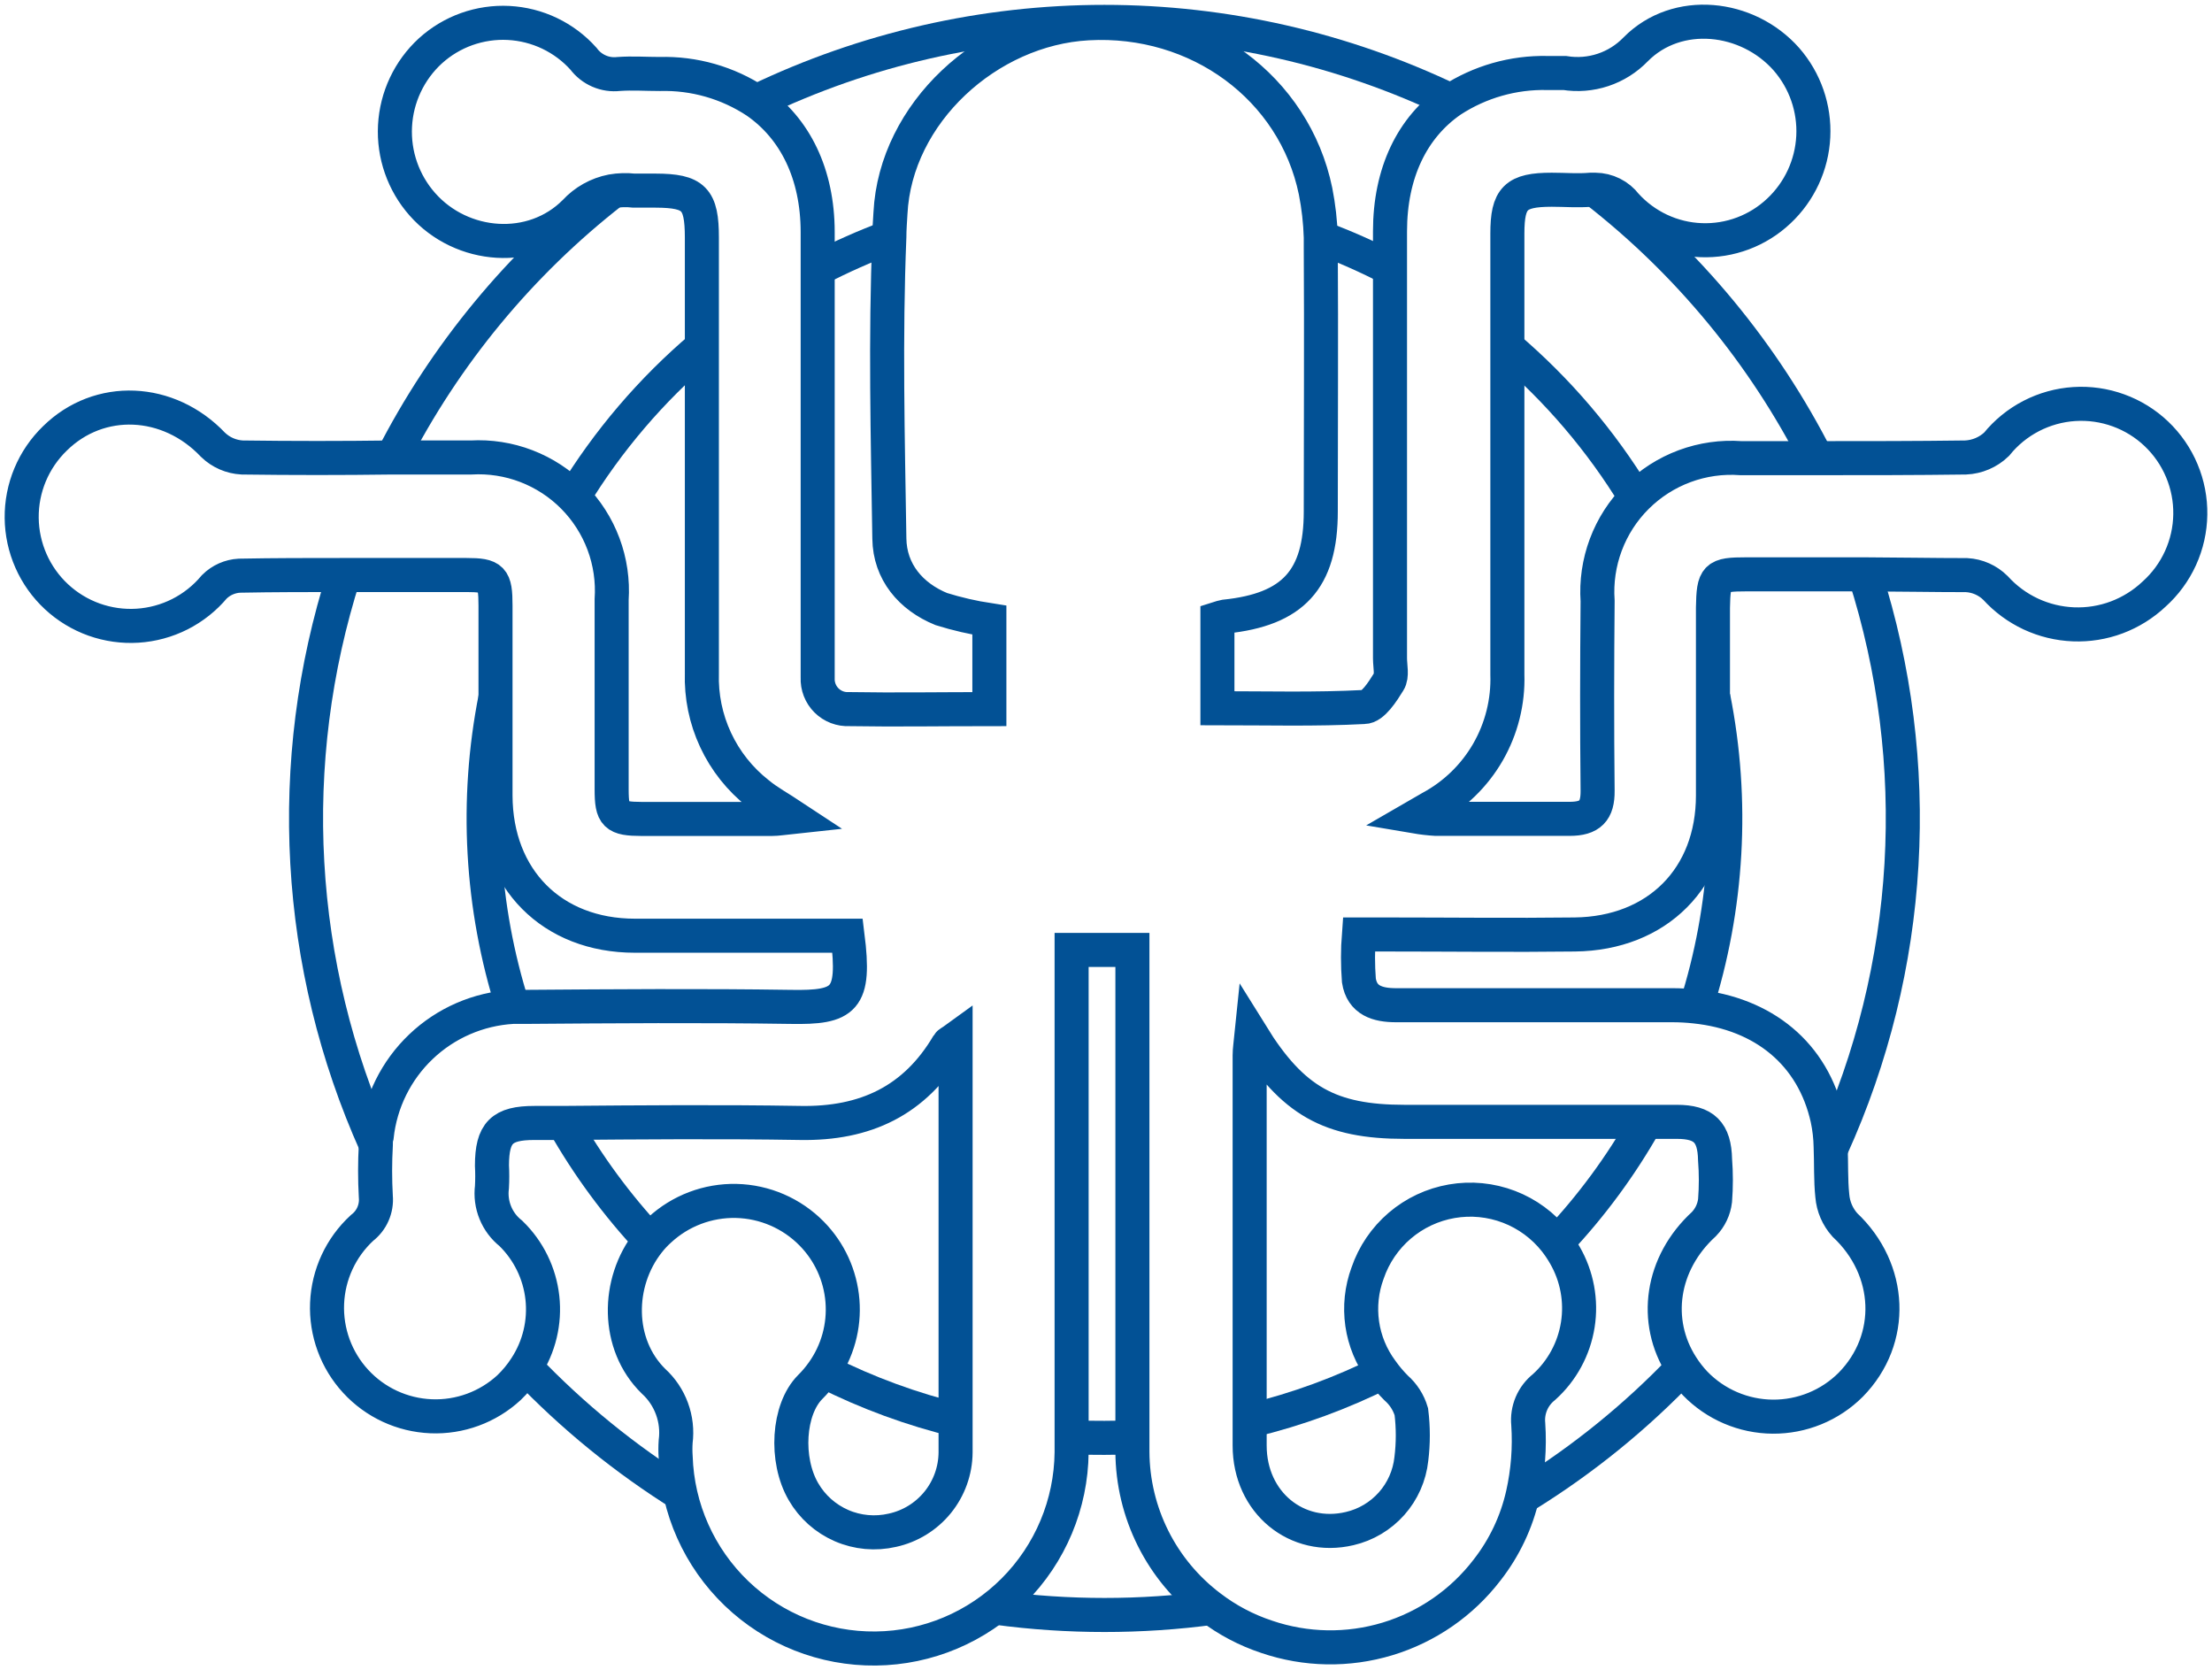 <svg width="102" height="77" viewBox="0 0 102 77" fill="none" xmlns="http://www.w3.org/2000/svg">
<path d="M99.327 27.391C98.831 27.858 98.247 28.222 97.609 28.462C96.971 28.701 96.291 28.81 95.611 28.783C94.93 28.756 94.261 28.594 93.643 28.306C93.026 28.017 92.472 27.609 92.014 27.104C91.659 26.752 91.187 26.542 90.687 26.514C89.124 26.514 87.556 26.483 85.993 26.478H80.525C79.111 26.478 79.014 26.581 78.988 28.016V32.117C78.988 33.634 78.988 35.153 78.988 36.674C78.988 40.462 76.426 43.035 72.618 43.081C69.728 43.117 66.838 43.081 63.947 43.081H62.661C62.607 43.786 62.607 44.494 62.661 45.199C62.805 46.126 63.527 46.342 64.373 46.342C68.626 46.342 72.878 46.342 77.128 46.342C77.47 46.342 77.812 46.361 78.153 46.398C81.325 46.726 83.6 48.582 84.266 51.57C84.357 51.997 84.407 52.431 84.415 52.867C84.446 53.615 84.415 54.405 84.492 55.128C84.533 55.627 84.736 56.098 85.071 56.471C87.259 58.521 87.402 61.74 85.342 63.837C84.87 64.309 84.309 64.682 83.691 64.935C83.073 65.188 82.411 65.315 81.743 65.31C81.076 65.305 80.416 65.167 79.802 64.904C79.189 64.642 78.633 64.26 78.168 63.78C77.936 63.536 77.729 63.27 77.548 62.986C76.216 60.91 76.595 58.239 78.573 56.43C78.857 56.135 79.037 55.755 79.085 55.348C79.134 54.72 79.134 54.09 79.085 53.462C79.06 52.196 78.573 51.719 77.328 51.719H64.773C61.324 51.719 59.602 50.76 57.711 47.71C57.67 48.115 57.624 48.382 57.624 48.648C57.624 54.251 57.624 59.849 57.624 65.446C57.624 65.841 57.624 66.241 57.624 66.641C57.624 69.275 59.802 71.044 62.236 70.47C62.984 70.297 63.66 69.894 64.17 69.32C64.68 68.745 64.998 68.025 65.08 67.261C65.17 66.538 65.17 65.806 65.08 65.082C64.955 64.657 64.711 64.277 64.378 63.985C64.132 63.74 63.907 63.475 63.707 63.191C63.234 62.554 62.927 61.81 62.814 61.025C62.702 60.24 62.786 59.439 63.061 58.695C63.351 57.844 63.865 57.087 64.548 56.504C65.232 55.92 66.06 55.532 66.946 55.379C67.832 55.226 68.742 55.315 69.582 55.636C70.421 55.957 71.158 56.499 71.716 57.204C71.878 57.412 72.026 57.631 72.157 57.86C72.719 58.83 72.93 59.964 72.756 61.072C72.581 62.18 72.032 63.194 71.199 63.944C70.944 64.146 70.743 64.408 70.616 64.707C70.489 65.007 70.439 65.333 70.471 65.656C70.544 66.745 70.459 67.837 70.22 68.901C69.934 70.169 69.371 71.358 68.57 72.382C67.41 73.894 65.805 75.004 63.981 75.556C62.157 76.108 60.206 76.073 58.403 75.457C57.467 75.147 56.588 74.683 55.805 74.084C54.697 73.248 53.797 72.168 53.175 70.928C52.553 69.688 52.225 68.321 52.218 66.933C52.218 66.692 52.218 66.456 52.218 66.215C52.218 59.136 52.218 52.052 52.218 44.968V43.794H49.414V45.183C49.414 52.216 49.414 59.249 49.414 66.277V66.953C49.391 69.343 48.433 71.628 46.745 73.319C45.057 75.01 42.774 75.973 40.386 75.999C37.997 76.026 35.693 75.116 33.967 73.463C32.242 71.81 31.232 69.547 31.156 67.159C31.14 66.926 31.14 66.693 31.156 66.461C31.222 65.948 31.164 65.427 30.985 64.941C30.807 64.456 30.514 64.02 30.131 63.673C28.404 61.976 28.424 59.121 29.9 57.255C30.055 57.057 30.226 56.874 30.413 56.706C31.374 55.816 32.644 55.335 33.954 55.365C35.263 55.396 36.51 55.936 37.428 56.87C38.251 57.705 38.753 58.803 38.847 59.971C38.941 61.139 38.62 62.303 37.941 63.258C37.768 63.503 37.574 63.733 37.361 63.944C36.337 64.97 36.193 67.297 37.049 68.768C37.452 69.465 38.068 70.013 38.806 70.334C39.544 70.654 40.365 70.728 41.149 70.547C41.97 70.369 42.706 69.916 43.236 69.264C43.766 68.612 44.058 67.799 44.064 66.959C44.064 66.446 44.064 65.98 44.064 65.493C44.064 64.226 44.064 62.955 44.064 61.689V47.895C43.859 48.044 43.762 48.079 43.721 48.146C42.184 50.755 39.893 51.821 36.906 51.77C33.231 51.709 29.562 51.739 25.888 51.77H24.642C23.136 51.77 22.69 52.221 22.685 53.728C22.703 54.059 22.703 54.391 22.685 54.723C22.634 55.124 22.687 55.532 22.84 55.906C22.992 56.281 23.239 56.609 23.556 56.86C24.37 57.65 24.884 58.698 25.01 59.825C25.135 60.952 24.864 62.088 24.243 63.037C24.023 63.379 23.763 63.694 23.469 63.975C22.492 64.874 21.199 65.348 19.873 65.292C18.548 65.237 17.298 64.657 16.4 63.68C15.501 62.704 15.028 61.41 15.083 60.084C15.138 58.758 15.718 57.508 16.694 56.609C16.914 56.441 17.087 56.221 17.198 55.968C17.309 55.715 17.355 55.438 17.33 55.163C17.286 54.375 17.286 53.584 17.33 52.795C17.33 52.657 17.33 52.519 17.371 52.385C17.541 50.81 18.265 49.346 19.412 48.254C20.559 47.161 22.057 46.511 23.638 46.419C23.817 46.419 24.002 46.419 24.186 46.419C28.286 46.388 32.386 46.357 36.444 46.419C38.96 46.465 39.452 46.096 39.083 43.138H37.951C35.061 43.138 32.17 43.138 29.28 43.138C25.447 43.138 22.864 40.518 22.849 36.684V32.148C22.849 30.74 22.849 29.33 22.849 27.919C22.849 26.658 22.705 26.509 21.501 26.509C19.626 26.509 17.745 26.509 15.864 26.509C14.255 26.509 12.646 26.509 11.037 26.54C10.603 26.564 10.193 26.746 9.884 27.052C9.446 27.576 8.906 28.005 8.298 28.314C7.689 28.622 7.023 28.803 6.342 28.846C5.661 28.889 4.979 28.792 4.336 28.563C3.693 28.333 3.104 27.975 2.604 27.51C2.104 27.045 1.704 26.484 1.429 25.859C1.153 25.235 1.007 24.561 1 23.878C0.993 23.195 1.125 22.518 1.388 21.889C1.651 21.259 2.04 20.689 2.53 20.214C4.58 18.195 7.778 18.348 9.822 20.506C10.185 20.857 10.662 21.064 11.165 21.091C13.466 21.122 15.777 21.122 18.073 21.091H21.716C22.587 21.041 23.458 21.177 24.271 21.489C25.085 21.802 25.823 22.283 26.437 22.903C27.05 23.522 27.525 24.265 27.83 25.082C28.135 25.899 28.262 26.772 28.204 27.642C28.204 30.558 28.204 33.47 28.204 36.387C28.204 37.592 28.373 37.75 29.598 37.755C31.59 37.755 33.583 37.755 35.578 37.755C35.86 37.755 36.137 37.704 36.572 37.658C35.937 37.238 35.409 36.956 34.958 36.582C34.12 35.924 33.448 35.079 32.998 34.113C32.547 33.148 32.331 32.09 32.365 31.025C32.365 26.005 32.365 20.988 32.365 15.975V10.957C32.365 9.162 32.001 8.793 30.228 8.788C29.895 8.788 29.562 8.788 29.234 8.788C28.893 8.75 28.548 8.76 28.209 8.819C27.555 8.947 26.959 9.281 26.508 9.772C24.561 11.731 21.291 11.474 19.477 9.419C18.599 8.427 18.146 7.129 18.215 5.806C18.284 4.483 18.87 3.24 19.846 2.345C20.333 1.903 20.902 1.562 21.521 1.341C22.14 1.121 22.796 1.024 23.452 1.058C24.109 1.092 24.752 1.255 25.345 1.538C25.938 1.822 26.469 2.219 26.907 2.709C27.092 2.957 27.339 3.153 27.623 3.276C27.907 3.4 28.219 3.446 28.527 3.411C29.157 3.365 29.788 3.411 30.423 3.411C32.003 3.367 33.558 3.811 34.876 4.682C36.665 5.923 37.7 8.019 37.705 10.69V30.051C37.705 30.451 37.705 30.846 37.705 31.245C37.696 31.439 37.728 31.631 37.798 31.811C37.868 31.991 37.975 32.155 38.112 32.291C38.249 32.427 38.413 32.533 38.594 32.602C38.774 32.671 38.967 32.701 39.16 32.691C41.282 32.727 43.403 32.691 45.622 32.691V28.59C44.871 28.475 44.129 28.304 43.403 28.078C41.999 27.503 41.031 26.365 41.01 24.828C40.938 20.214 40.821 15.555 41.01 10.926C41.01 10.562 41.041 10.193 41.061 9.829C41.292 5.215 45.55 1.325 50.168 1.074C55.246 0.792 59.684 4.052 60.663 8.814C60.802 9.517 60.883 10.23 60.904 10.946C60.904 11.126 60.904 11.3 60.904 11.459C60.929 15.498 60.904 19.543 60.904 23.582C60.904 26.714 59.628 28.103 56.486 28.426C56.368 28.451 56.252 28.481 56.138 28.518V32.65C58.408 32.65 60.658 32.712 62.897 32.594C63.307 32.594 63.753 31.891 64.04 31.425C64.209 31.158 64.096 30.712 64.096 30.348C64.096 24.351 64.096 18.352 64.096 12.351C64.096 11.792 64.096 11.233 64.096 10.669C64.096 7.963 65.121 5.866 66.925 4.626C68.239 3.771 69.78 3.331 71.347 3.365C71.614 3.365 71.86 3.365 72.147 3.365C72.741 3.461 73.35 3.412 73.921 3.222C74.492 3.032 75.008 2.706 75.426 2.273C77.333 0.346 80.577 0.694 82.375 2.729C83.235 3.714 83.679 4.993 83.614 6.298C83.549 7.603 82.98 8.832 82.027 9.726C81.549 10.178 80.985 10.53 80.369 10.761C79.754 10.992 79.098 11.098 78.44 11.072C77.783 11.047 77.138 10.89 76.542 10.611C75.946 10.332 75.412 9.937 74.97 9.45C74.805 9.233 74.593 9.058 74.349 8.936C74.106 8.814 73.838 8.75 73.566 8.747H73.351C72.757 8.799 72.157 8.747 71.557 8.747C69.882 8.747 69.508 9.132 69.508 10.772V15.985C69.508 21.019 69.508 26.055 69.508 31.092C69.549 32.345 69.239 33.585 68.614 34.672C67.988 35.759 67.071 36.649 65.967 37.243L65.275 37.643C65.582 37.695 65.891 37.731 66.202 37.75C68.252 37.75 70.302 37.75 72.377 37.75C73.325 37.75 73.679 37.386 73.669 36.453C73.638 33.537 73.643 30.62 73.669 27.709C73.608 26.826 73.737 25.94 74.048 25.111C74.359 24.282 74.844 23.53 75.471 22.906C76.098 22.281 76.852 21.799 77.681 21.491C78.511 21.183 79.397 21.057 80.279 21.122H83.81C86.091 21.122 88.366 21.122 90.641 21.091C91.174 21.067 91.681 20.85 92.066 20.481C92.502 19.941 93.046 19.498 93.662 19.179C94.279 18.86 94.954 18.672 95.647 18.627C96.339 18.582 97.034 18.681 97.686 18.918C98.338 19.154 98.935 19.523 99.438 20.002C99.94 20.48 100.339 21.058 100.607 21.698C100.876 22.338 101.01 23.026 100.999 23.721C100.989 24.415 100.835 25.099 100.547 25.731C100.259 26.362 99.844 26.927 99.327 27.391Z" stroke="#025195" stroke-width="1.57" stroke-miterlimit="10"/>
<path d="M60.898 10.956C61.999 11.364 63.074 11.84 64.116 12.382" stroke="#025195" stroke-width="1.57" stroke-miterlimit="10"/>
<path d="M15.865 26.504C13.097 35.15 13.622 44.514 17.341 52.795" stroke="#025195" stroke-width="1.57" stroke-miterlimit="10"/>
<path d="M34.901 4.662C39.901 2.258 45.378 1.009 50.925 1.009C56.473 1.009 61.95 2.258 66.95 4.662" stroke="#025195" stroke-width="1.57" stroke-miterlimit="10"/>
<path d="M25.985 51.76C27.106 53.736 28.458 55.573 30.013 57.229" stroke="#025195" stroke-width="1.57" stroke-miterlimit="10"/>
<path d="M38.038 63.232C39.995 64.217 42.058 64.974 44.188 65.487" stroke="#025195" stroke-width="1.57" stroke-miterlimit="10"/>
<path d="M26.43 22.947C28.026 20.323 30.033 17.972 32.375 15.985" stroke="#025195" stroke-width="1.57" stroke-miterlimit="10"/>
<path d="M18.072 21.137C20.521 16.343 23.989 12.144 28.234 8.834" stroke="#025195" stroke-width="1.57" stroke-miterlimit="10"/>
<path d="M22.849 32.148C21.907 36.896 22.182 41.805 23.649 46.418" stroke="#025195" stroke-width="1.57" stroke-miterlimit="10"/>
<path d="M24.238 63.027C26.402 65.295 28.843 67.281 31.504 68.937" stroke="#025195" stroke-width="1.57" stroke-miterlimit="10"/>
<path d="M71.829 57.245C73.391 55.586 74.747 53.744 75.867 51.76" stroke="#025195" stroke-width="1.57" stroke-miterlimit="10"/>
<path d="M70.332 68.942C73.002 67.291 75.449 65.305 77.614 63.032" stroke="#025195" stroke-width="1.57" stroke-miterlimit="10"/>
<path d="M57.689 65.487C59.819 64.974 61.882 64.217 63.839 63.232" stroke="#025195" stroke-width="1.57" stroke-miterlimit="10"/>
<path d="M45.944 74.12C49.254 74.564 52.607 74.564 55.917 74.12" stroke="#025195" stroke-width="1.57" stroke-miterlimit="10"/>
<path d="M78.199 46.444C79.674 41.824 79.953 36.905 79.008 32.148" stroke="#025195" stroke-width="1.57" stroke-miterlimit="10"/>
<path d="M73.566 8.768C77.837 12.091 81.324 16.314 83.779 21.137" stroke="#025195" stroke-width="1.57" stroke-miterlimit="10"/>
<path d="M75.42 22.941C73.826 20.32 71.823 17.972 69.486 15.985" stroke="#025195" stroke-width="1.57" stroke-miterlimit="10"/>
<path d="M37.731 12.387C38.792 11.837 39.885 11.352 41.005 10.936" stroke="#025195" stroke-width="1.57" stroke-miterlimit="10"/>
<path d="M85.993 26.499C88.774 35.19 88.227 44.604 84.456 52.913" stroke="#025195" stroke-width="1.57" stroke-miterlimit="10"/>
<path d="M52.335 66.251C51.869 66.277 51.403 66.287 50.926 66.287C50.449 66.287 49.988 66.287 49.522 66.251" stroke="#025195" stroke-width="1.57" stroke-miterlimit="10"/>
</svg>

